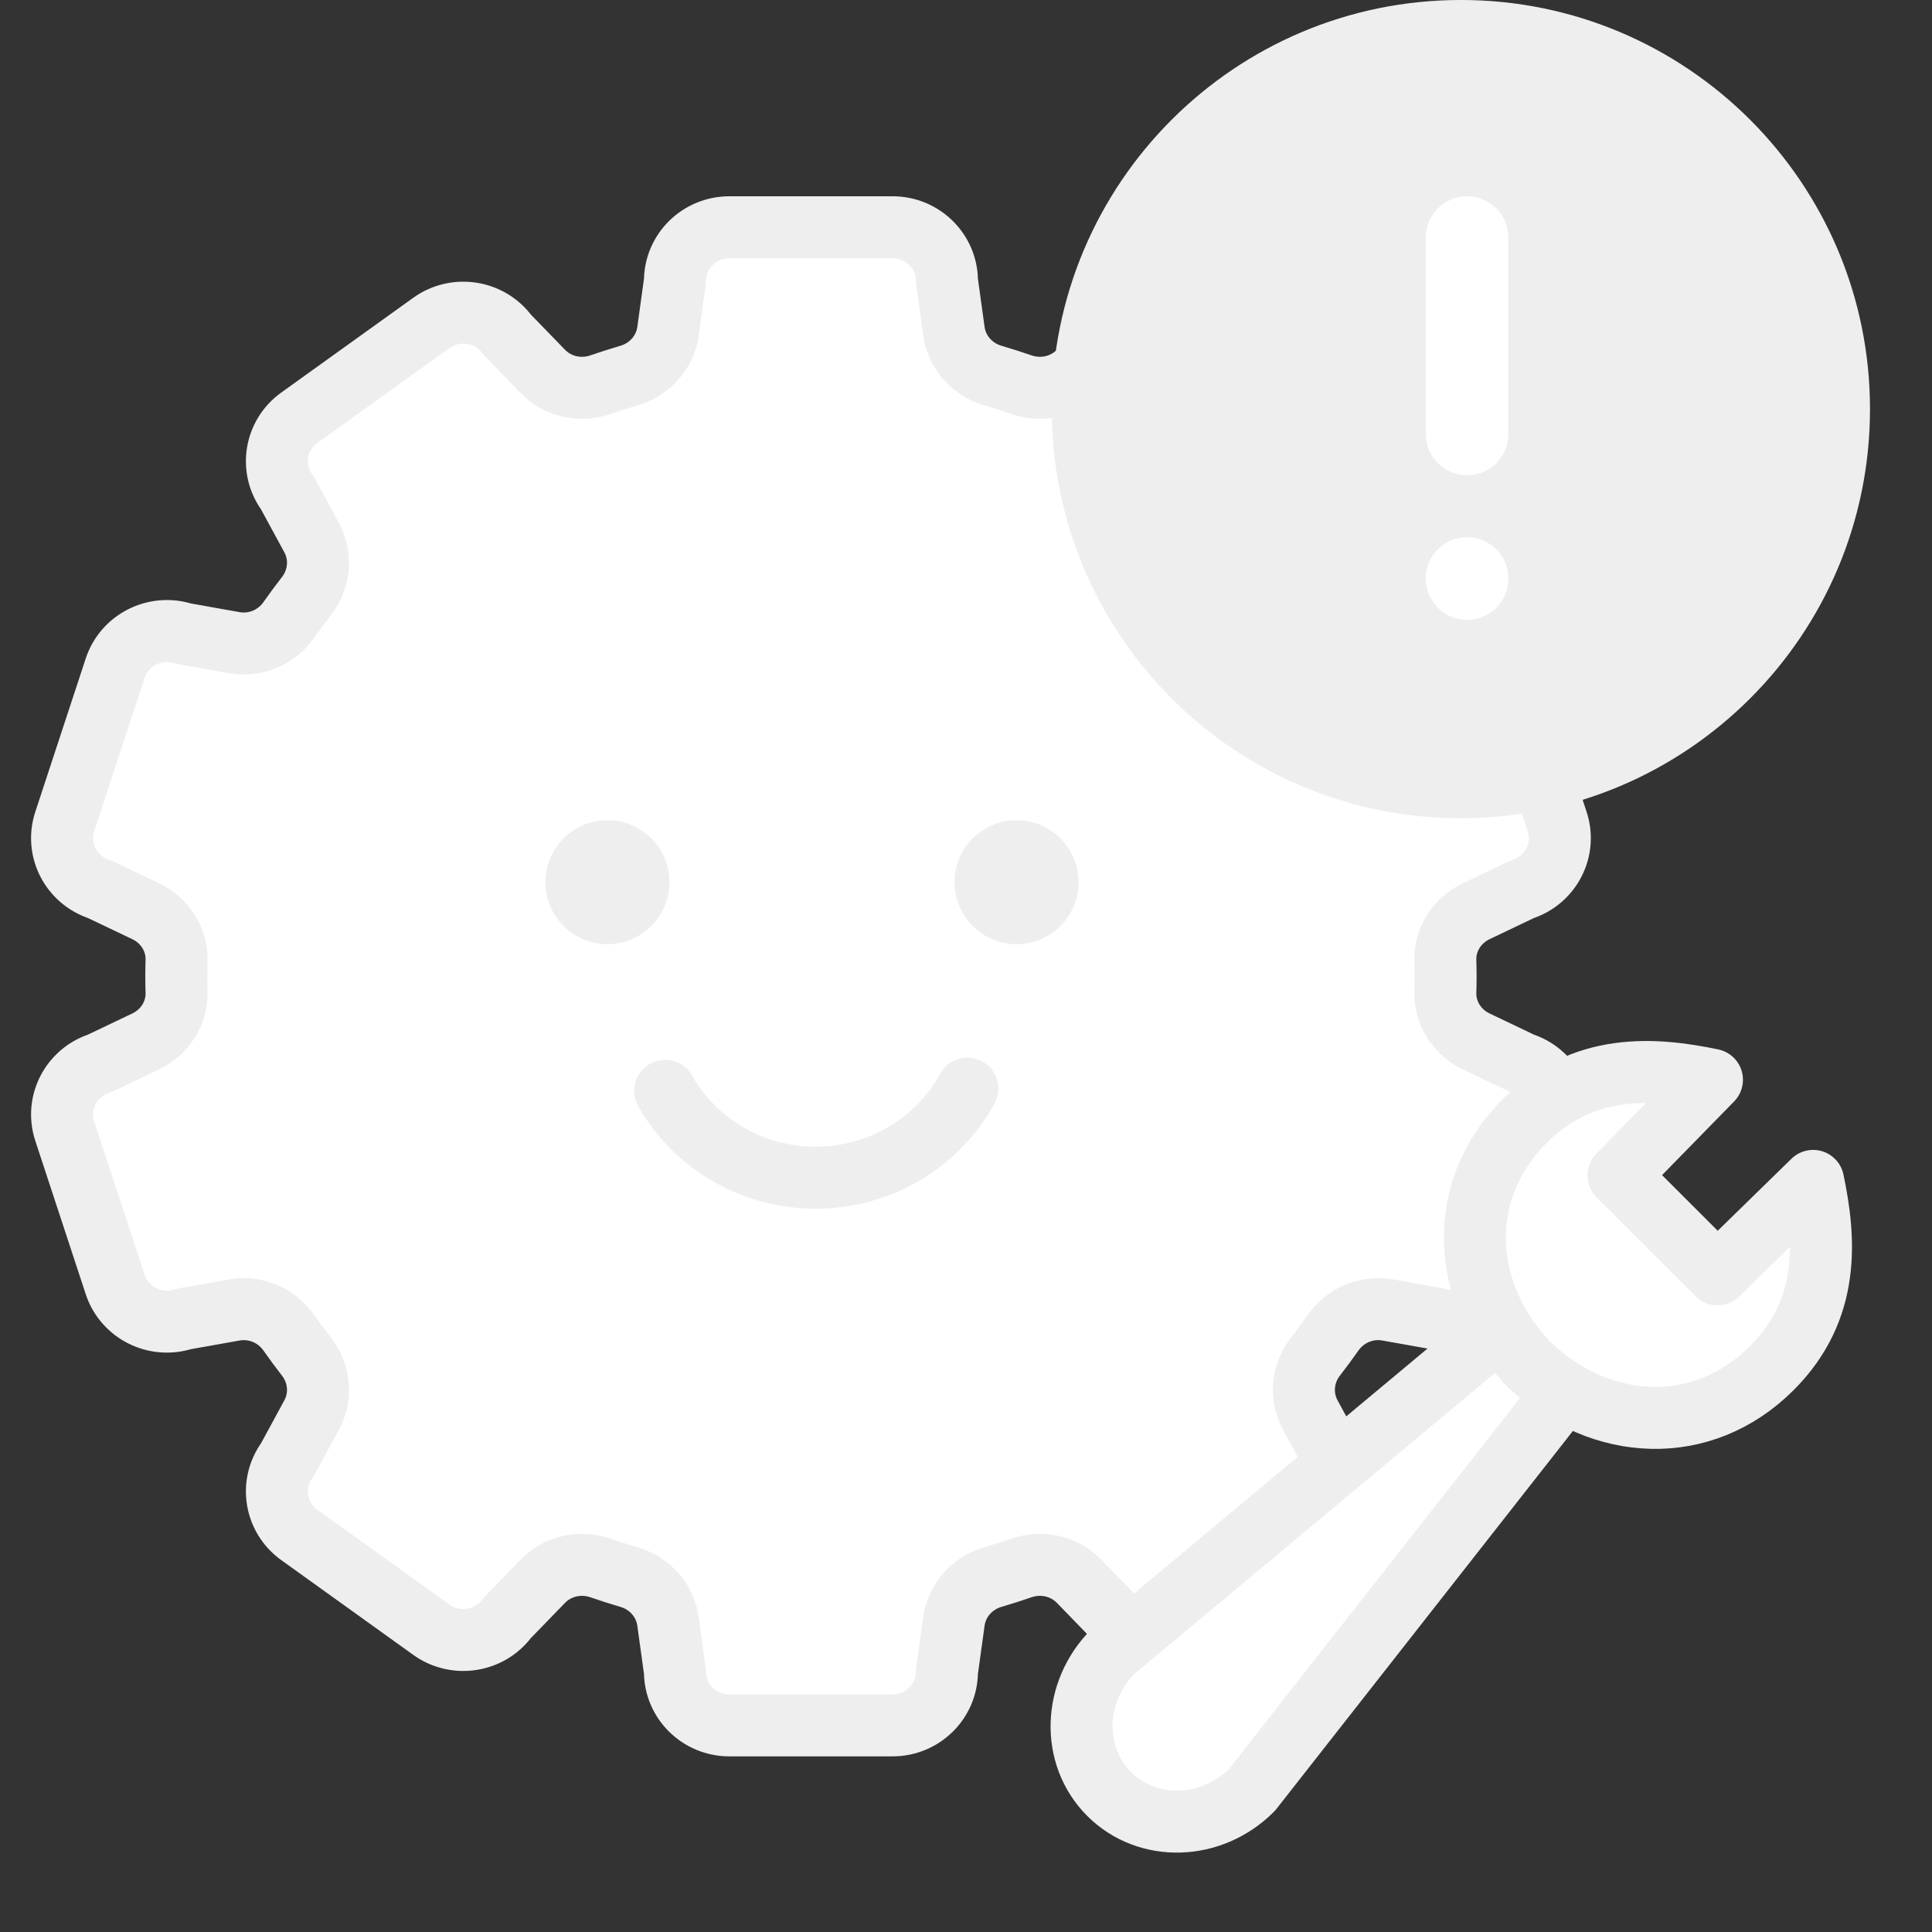<svg xmlns="http://www.w3.org/2000/svg" width="187" height="187">
    <rect width="100%" height="100%" fill="#333333" stroke="none"/>
    <path fill="#FFF" fill-rule="evenodd" stroke="#EEE" stroke-linejoin="round" stroke-width="6" d="M147.338 102.926l-4.467-2.132c-1.847-.882-3.035-2.743-2.974-4.768.016-.507.024-1.016.024-1.527 0-.511-.008-1.02-.024-1.527-.061-2.025 1.127-3.886 2.974-4.768l4.467-2.132c2.766-.888 4.28-3.823 3.381-6.555l-4.881-14.844c-.899-2.732-3.869-4.228-6.635-3.34l-4.887.87c-2.043.364-4.094-.505-5.277-2.19-.556-.791-1.13-1.568-1.723-2.331-1.268-1.634-1.476-3.84-.49-5.655l2.351-4.329c1.709-2.324 1.188-5.578-1.165-7.267l-12.779-9.174c-2.353-1.688-5.645-1.173-7.355 1.151l-3.428 3.535c-1.439 1.484-3.618 1.97-5.58 1.291-.919-.317-1.847-.614-2.785-.889-1.997-.586-3.476-2.249-3.758-4.288l-.671-4.857c0-2.873-2.358-5.202-5.266-5.202H70.594c-2.908 0-5.265 2.329-5.265 5.202l-.671 4.857c-.283 2.039-1.762 3.702-3.758 4.288-.938.275-1.867.572-2.785.889-1.962.679-4.141.193-5.58-1.291l-3.429-3.535c-1.709-2.324-5.001-2.839-7.354-1.151l-12.779 9.174c-2.353 1.689-2.874 4.943-1.165 7.267l2.351 4.329c.986 1.815.778 4.021-.491 5.655-.592.763-1.166 1.54-1.722 2.331-1.184 1.685-3.235 2.554-5.278 2.19l-4.886-.87c-2.766-.888-5.736.608-6.635 3.34L6.266 79.517c-.899 2.732.615 5.667 3.38 6.555l4.468 2.132c1.847.882 3.035 2.743 2.973 4.768-.015.507-.023 1.016-.023 1.527 0 .511.008 1.02.023 1.527.062 2.025-1.126 3.886-2.973 4.768l-4.468 2.132c-2.765.888-4.279 3.823-3.38 6.555l4.881 14.844c.899 2.732 3.869 4.228 6.635 3.34l4.886-.87c2.043-.364 4.094.505 5.278 2.19.556.791 1.13 1.568 1.722 2.331 1.269 1.634 1.477 3.84.491 5.655l-2.351 4.329c-1.709 2.324-1.188 5.578 1.165 7.267l12.779 9.174c2.353 1.688 5.645 1.173 7.354-1.151l3.429-3.535c1.439-1.483 3.618-1.97 5.58-1.291.918.317 1.847.614 2.785.889 1.996.586 3.475 2.249 3.758 4.288l.671 4.857c0 2.873 2.357 5.202 5.265 5.202H86.39c2.908 0 5.266-2.329 5.266-5.202l.671-4.857c.282-2.039 1.761-3.702 3.758-4.288.938-.275 1.866-.572 2.785-.889 1.962-.679 4.141-.192 5.58 1.291l3.428 3.535c1.71 2.324 5.002 2.839 7.355 1.151l12.779-9.174c2.353-1.689 2.874-4.943 1.165-7.267l-2.351-4.329c-.986-1.815-.778-4.021.49-5.655.593-.763 1.167-1.54 1.722-2.331 1.184-1.685 3.235-2.554 5.278-2.19l4.887.87c2.766.888 5.736-.608 6.635-3.34l4.881-14.844c.899-2.732-.615-5.667-3.381-6.555z"/>
    <path fill="#EEE" fill-rule="evenodd" d="M98.39 79.389c3.314 0 6 2.687 6 6.001 0 3.313-2.686 5.999-6 5.999s-6-2.686-6-5.999c0-3.314 2.686-6.001 6-6.001zM58.797 79.389c3.313 0 6 2.687 6 6.001 0 3.313-2.687 5.999-6 5.999-3.315 0-6.001-2.686-6.001-5.999 0-3.314 2.686-6.001 6.001-6.001z"/>
    <path fill="none" fill-rule="evenodd" stroke="#EEE" stroke-linecap="round" stroke-width="6" d="M64.382 105.587c2.831 5.009 8.292 8.401 14.563 8.401 6.363 0 11.89-3.491 14.685-8.621"/>
    <path fill="#FFF" fill-rule="evenodd" stroke="#EEE" stroke-linecap="round" stroke-linejoin="round" stroke-width="6" d="M149.893 136.637l-28.72 36.616c-3.923 3.924-10.109 4.099-13.817.392-3.707-3.708-3.532-9.895.392-13.819l35.611-29.722"/>
    <path fill="#FFF" fill-rule="evenodd" stroke="#EEE" stroke-linejoin="round" stroke-width="6" d="M171.492 132.424c-6.762 6.758-16.552 6.128-23.281-.172l-.021.02c-.079-.079-.147-.165-.224-.245-.08-.077-.166-.145-.245-.224l.021-.019c-6.304-6.726-6.934-16.512-.173-23.271 5.687-5.683 12.507-5.176 18.133-4l-9.049 9.253 5.021 5.019h0l4.562 4.56 9.259-9.044c1.176 5.623 1.714 12.409-4.003 18.123z"/>
    <path fill="#EEE" fill-rule="evenodd" d="M141.399-.001c21.871 0 39.6 17.729 39.6 39.6 0 21.87-17.729 39.6-39.6 39.6-21.87 0-39.6-17.73-39.6-39.6 0-21.871 17.73-39.6 39.6-39.6z"/>
    <path fill="none" fill-rule="evenodd" stroke="#FFF" stroke-linecap="round" stroke-width="8" d="M142 23v19"/>
    <path fill="#FFF" fill-rule="evenodd" d="M142 52c2.209 0 4 1.791 4 4s-1.791 4-4 4-4-1.791-4-4 1.791-4 4-4z"/>
</svg>

